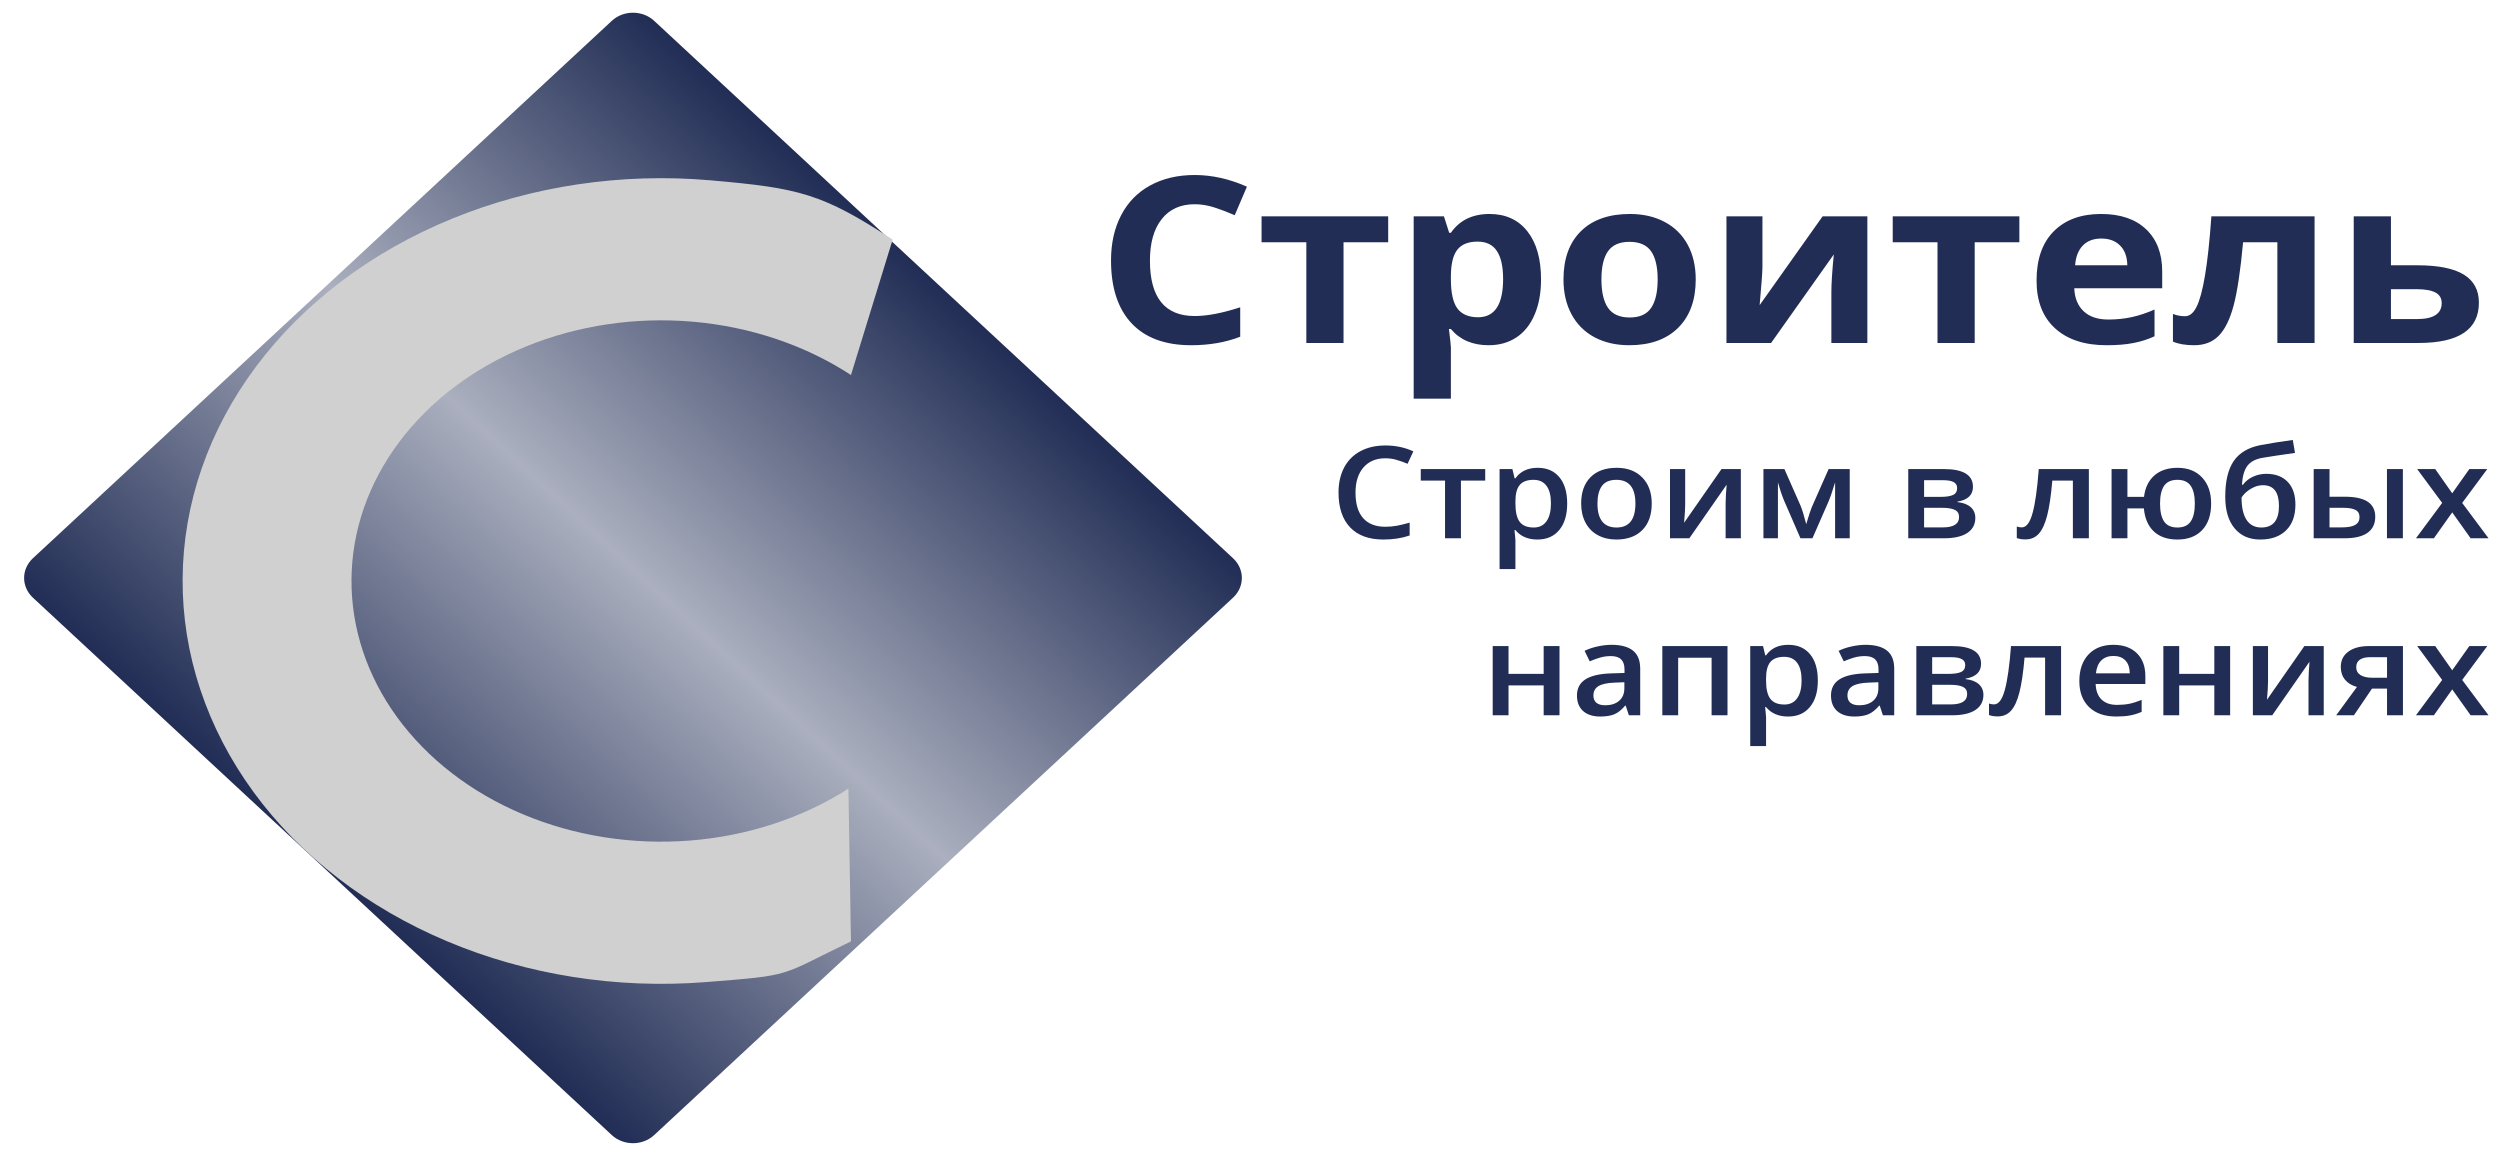 <svg width="186" height="86" viewBox="0 0 186 86" fill="none" xmlns="http://www.w3.org/2000/svg">
<path d="M91.739 41.534L48.673 1.553C47.801 0.743 46.387 0.743 45.515 1.553L2.448 41.534C1.576 42.344 1.576 43.656 2.448 44.466L45.515 84.447C46.387 85.257 47.801 85.257 48.673 84.447L91.739 44.466C92.612 43.656 92.612 42.344 91.739 41.534Z" fill="url(#paint0_linear_1184_3)"/>
<path d="M63.312 70.038C57.9 72.65 59.115 72.549 52.498 73.069C45.881 73.588 39.223 72.538 33.278 70.038C27.333 67.538 22.338 63.687 18.858 58.922C15.378 54.156 13.552 48.666 13.586 43.072C13.621 37.478 15.514 32.004 19.053 27.269C22.592 22.534 27.634 18.727 33.609 16.279C39.585 13.831 46.255 12.839 52.865 13.416C59.475 13.993 61.163 14.396 66.414 17.825L63.312 27.902C59.914 25.684 55.846 24.31 51.569 23.937C47.292 23.563 42.975 24.205 39.108 25.789C35.242 27.373 31.979 29.837 29.689 32.901C27.399 35.965 26.174 39.507 26.152 43.127C26.129 46.746 27.311 50.299 29.563 53.383C31.815 56.467 35.047 58.958 38.894 60.576C42.741 62.194 47.049 62.873 51.331 62.537C55.613 62.201 59.697 60.863 63.123 58.674L63.312 70.038Z" fill="#D0D0D0"/>
<path d="M88.886 15.195C87.828 15.195 87.008 15.566 86.427 16.308C85.846 17.043 85.555 18.071 85.555 19.391C85.555 22.138 86.666 23.512 88.886 23.512C89.818 23.512 90.946 23.295 92.272 22.863V25.053C91.183 25.475 89.967 25.685 88.623 25.685C86.693 25.685 85.216 25.143 84.194 24.059C83.171 22.97 82.66 21.408 82.66 19.375C82.66 18.094 82.911 16.973 83.413 16.013C83.916 15.046 84.636 14.308 85.573 13.797C86.518 13.28 87.622 13.021 88.886 13.021C90.175 13.021 91.47 13.311 92.771 13.889L91.863 16.013C91.367 15.793 90.868 15.602 90.366 15.44C89.863 15.277 89.37 15.195 88.886 15.195ZM103.281 16.097V18.026H99.959V25.517H97.191V18.026H93.86V16.097H103.281ZM110.751 25.685C109.559 25.685 108.624 25.284 107.946 24.48H107.801C107.897 25.267 107.946 25.722 107.946 25.846V29.662H105.178V16.097H107.429L107.819 17.319H107.946C108.593 16.386 109.553 15.92 110.823 15.92C112.021 15.92 112.959 16.35 113.637 17.209C114.315 18.069 114.653 19.262 114.653 20.79C114.653 21.796 114.493 22.669 114.172 23.41C113.858 24.152 113.407 24.716 112.82 25.104C112.233 25.492 111.543 25.685 110.751 25.685ZM109.934 17.976C109.25 17.976 108.751 18.172 108.436 18.566C108.121 18.953 107.958 19.596 107.946 20.495V20.773C107.946 21.784 108.106 22.509 108.427 22.947C108.754 23.385 109.268 23.604 109.97 23.604C111.21 23.604 111.831 22.655 111.831 20.756C111.831 19.829 111.676 19.136 111.367 18.675C111.065 18.209 110.587 17.976 109.934 17.976ZM119.146 20.79C119.146 21.723 119.309 22.427 119.636 22.905C119.969 23.382 120.507 23.621 121.252 23.621C121.99 23.621 122.519 23.385 122.84 22.913C123.167 22.436 123.33 21.728 123.33 20.79C123.33 19.858 123.167 19.158 122.84 18.692C122.513 18.226 121.978 17.993 121.233 17.993C120.495 17.993 119.963 18.226 119.636 18.692C119.309 19.153 119.146 19.852 119.146 20.79ZM126.162 20.79C126.162 22.323 125.726 23.523 124.855 24.388C123.984 25.253 122.77 25.685 121.215 25.685C120.241 25.685 119.382 25.489 118.638 25.096C117.893 24.697 117.321 24.127 116.922 23.385C116.523 22.644 116.323 21.779 116.323 20.79C116.323 19.251 116.756 18.054 117.621 17.201C118.486 16.347 119.703 15.92 121.27 15.92C122.244 15.92 123.103 16.116 123.847 16.51C124.592 16.903 125.163 17.468 125.562 18.203C125.962 18.939 126.162 19.801 126.162 20.79ZM131.126 16.097V19.821C131.126 20.214 131.057 21.175 130.917 22.703L135.601 16.097H138.931V25.517H136.254V21.759C136.254 21.091 136.315 20.147 136.436 18.928L131.77 25.517H128.448V16.097H131.126ZM150.24 16.097V18.026H146.918V25.517H144.15V18.026H140.819V16.097H150.24ZM156.339 17.748C155.752 17.748 155.293 17.922 154.96 18.271C154.627 18.613 154.437 19.102 154.388 19.737H158.272C158.26 19.102 158.082 18.613 157.737 18.271C157.392 17.922 156.926 17.748 156.339 17.748ZM156.73 25.685C155.096 25.685 153.819 25.267 152.9 24.43C151.98 23.593 151.52 22.408 151.52 20.874C151.52 19.296 151.943 18.077 152.791 17.218C153.644 16.352 154.821 15.92 156.321 15.92C157.755 15.92 158.872 16.299 159.67 17.057C160.469 17.816 160.868 18.863 160.868 20.2V21.447H154.325C154.355 22.177 154.588 22.748 155.024 23.158C155.459 23.568 156.07 23.773 156.857 23.773C157.468 23.773 158.045 23.714 158.59 23.596C159.135 23.478 159.704 23.29 160.297 23.031V25.02C159.812 25.244 159.295 25.41 158.744 25.517C158.194 25.629 157.522 25.685 156.73 25.685ZM172.204 25.517H169.436V18.026H166.886C166.692 20.133 166.456 21.706 166.178 22.745C165.899 23.778 165.527 24.528 165.061 24.994C164.602 25.455 163.996 25.685 163.246 25.685C162.605 25.685 162.079 25.596 161.667 25.416V23.36C161.964 23.472 162.26 23.528 162.556 23.528C162.901 23.528 163.189 23.298 163.419 22.837C163.655 22.377 163.863 21.61 164.045 20.537C164.232 19.459 164.393 17.979 164.526 16.097H172.204V25.517ZM177.886 19.737H179.837C181.398 19.737 182.554 19.967 183.304 20.428C184.055 20.888 184.43 21.585 184.43 22.517C184.43 24.517 182.935 25.517 179.946 25.517H175.118V16.097H177.886V19.737ZM181.662 22.551C181.662 22.186 181.504 21.922 181.19 21.759C180.875 21.596 180.406 21.515 179.783 21.515H177.886V23.739H179.819C181.047 23.739 181.662 23.343 181.662 22.551Z" fill="#212D55"/>
<path d="M103.067 34.097C102.378 34.097 101.837 34.324 101.442 34.777C101.047 35.23 100.85 35.856 100.85 36.654C100.85 37.489 101.039 38.121 101.417 38.549C101.798 38.977 102.348 39.191 103.067 39.191C103.378 39.191 103.679 39.164 103.97 39.108C104.261 39.049 104.563 38.974 104.878 38.884V39.839C104.302 40.041 103.65 40.141 102.921 40.141C101.848 40.141 101.024 39.84 100.449 39.238C99.874 38.633 99.586 37.768 99.586 36.645C99.586 35.937 99.725 35.317 100.002 34.787C100.283 34.256 100.688 33.849 101.216 33.567C101.745 33.284 102.365 33.143 103.077 33.143C103.826 33.143 104.518 33.289 105.153 33.581L104.722 34.507C104.474 34.399 104.212 34.304 103.934 34.223C103.661 34.139 103.371 34.097 103.067 34.097ZM110.5 34.898V35.755H108.694V40.048H107.511V35.755H105.705V34.898H110.5ZM114.382 40.141C113.68 40.141 113.135 39.907 112.747 39.438H112.677C112.724 39.873 112.747 40.137 112.747 40.23V42.339H111.569V34.898H112.522C112.548 34.995 112.603 35.224 112.687 35.587H112.747C113.115 35.066 113.667 34.805 114.402 34.805C115.094 34.805 115.633 35.038 116.017 35.504C116.405 35.969 116.599 36.623 116.599 37.464C116.599 38.305 116.402 38.962 116.007 39.434C115.616 39.906 115.074 40.141 114.382 40.141ZM114.097 35.699C113.628 35.699 113.286 35.827 113.068 36.081C112.854 36.336 112.747 36.742 112.747 37.301V37.464C112.747 38.091 112.854 38.546 113.068 38.828C113.282 39.108 113.631 39.247 114.117 39.247C114.525 39.247 114.839 39.092 115.059 38.782C115.28 38.471 115.39 38.029 115.39 37.455C115.39 36.877 115.28 36.441 115.059 36.146C114.842 35.848 114.521 35.699 114.097 35.699ZM122.889 37.464C122.889 38.305 122.657 38.962 122.192 39.434C121.727 39.906 121.08 40.141 120.251 40.141C119.733 40.141 119.274 40.033 118.877 39.816C118.478 39.598 118.173 39.286 117.958 38.88C117.745 38.473 117.638 38.001 117.638 37.464C117.638 36.629 117.868 35.977 118.33 35.508C118.791 35.04 119.442 34.805 120.281 34.805C121.083 34.805 121.718 35.046 122.187 35.527C122.655 36.005 122.889 36.651 122.889 37.464ZM118.851 37.464C118.851 38.653 119.325 39.247 120.271 39.247C121.207 39.247 121.675 38.653 121.675 37.464C121.675 36.288 121.203 35.699 120.261 35.699C119.766 35.699 119.406 35.851 119.182 36.156C118.962 36.46 118.851 36.896 118.851 37.464ZM125.377 34.898V37.538C125.377 37.846 125.35 38.297 125.297 38.894L128.08 34.898H129.519V40.048H128.386V37.455C128.386 37.312 128.394 37.081 128.411 36.761C128.431 36.441 128.448 36.208 128.461 36.062L125.687 40.048H124.248V34.898H125.377ZM134.385 39.001L134.45 38.777C134.587 38.315 134.706 37.959 134.806 37.711L136.05 34.898H137.62V40.048H136.531V35.89L136.441 36.17C136.291 36.669 136.164 37.037 136.06 37.273L134.846 40.048H133.954L132.74 37.255C132.573 36.851 132.419 36.396 132.278 35.89V40.048H131.2V34.898H132.76L133.963 37.627C134.071 37.879 134.211 38.336 134.385 39.001ZM146.789 36.216C146.789 36.825 146.406 37.192 145.64 37.32V37.357C146.068 37.404 146.396 37.529 146.623 37.734C146.851 37.939 146.964 38.204 146.964 38.53C146.964 39.018 146.763 39.393 146.362 39.657C145.964 39.918 145.384 40.048 144.622 40.048H141.974V34.898H144.612C146.063 34.898 146.789 35.338 146.789 36.216ZM145.755 38.465C145.755 38.217 145.652 38.041 145.444 37.939C145.237 37.834 144.926 37.781 144.511 37.781H143.152V39.238H144.542C145.351 39.238 145.755 38.98 145.755 38.465ZM145.61 36.309C145.61 36.104 145.523 35.957 145.349 35.867C145.179 35.774 144.923 35.727 144.582 35.727H143.152V36.966H144.406C144.801 36.966 145.1 36.919 145.304 36.826C145.508 36.73 145.61 36.558 145.61 36.309ZM155.411 40.048H154.222V35.755H152.692C152.599 36.86 152.471 37.723 152.311 38.344C152.154 38.965 151.946 39.418 151.689 39.704C151.435 39.989 151.104 40.132 150.696 40.132C150.438 40.132 150.223 40.098 150.049 40.03V39.173C150.172 39.216 150.296 39.238 150.42 39.238C150.761 39.238 151.028 38.883 151.223 38.172C151.42 37.458 151.574 36.367 151.684 34.898H155.411V40.048ZM164.509 37.464C164.509 38.308 164.287 38.967 163.842 39.438C163.4 39.907 162.784 40.141 161.991 40.141C161.262 40.141 160.682 39.943 160.251 39.545C159.823 39.145 159.574 38.572 159.503 37.827H158.28V40.048H157.101V34.898H158.28V36.966H159.514C159.597 36.283 159.855 35.752 160.286 35.373C160.72 34.995 161.296 34.805 162.011 34.805C162.78 34.805 163.389 35.046 163.837 35.527C164.285 36.005 164.509 36.651 164.509 37.464ZM160.707 37.464C160.707 38.051 160.807 38.495 161.008 38.796C161.212 39.097 161.543 39.247 162.001 39.247C162.456 39.247 162.786 39.097 162.99 38.796C163.194 38.495 163.295 38.051 163.295 37.464C163.295 36.883 163.194 36.444 162.99 36.146C162.786 35.848 162.456 35.699 162.001 35.699C161.543 35.699 161.212 35.848 161.008 36.146C160.807 36.444 160.707 36.883 160.707 37.464ZM165.558 36.956C165.558 35.808 165.766 34.925 166.184 34.307C166.606 33.689 167.274 33.292 168.191 33.115C168.883 32.985 169.68 32.857 170.583 32.733L170.748 33.697C169.652 33.852 168.85 33.973 168.341 34.06C167.816 34.15 167.436 34.35 167.203 34.661C166.972 34.971 166.838 35.438 166.801 36.062H166.876C167.067 35.805 167.316 35.606 167.624 35.467C167.931 35.324 168.261 35.252 168.612 35.252C169.294 35.252 169.826 35.453 170.207 35.853C170.588 36.253 170.779 36.815 170.779 37.538C170.779 38.367 170.546 39.008 170.082 39.462C169.62 39.915 168.98 40.141 168.16 40.141C167.348 40.141 166.711 39.862 166.25 39.303C165.788 38.745 165.558 37.962 165.558 36.956ZM168.241 39.247C169.117 39.247 169.555 38.714 169.555 37.646C169.555 36.615 169.159 36.1 168.366 36.1C168.149 36.1 167.938 36.143 167.734 36.23C167.53 36.317 167.341 36.432 167.167 36.575C166.997 36.717 166.865 36.865 166.771 37.017C166.771 37.75 166.896 38.305 167.147 38.684C167.398 39.06 167.763 39.247 168.241 39.247ZM173.316 36.956H174.44C175.216 36.956 175.79 37.081 176.16 37.329C176.532 37.577 176.718 37.95 176.718 38.447C176.718 38.977 176.523 39.378 176.135 39.648C175.751 39.915 175.186 40.048 174.44 40.048H172.138V34.898H173.316V36.956ZM175.548 38.474C175.548 38.217 175.445 38.037 175.238 37.934C175.034 37.832 174.739 37.781 174.355 37.781H173.316V39.238H174.204C174.679 39.238 175.022 39.176 175.232 39.052C175.443 38.928 175.548 38.735 175.548 38.474ZM178.774 40.048H177.59V34.898H178.774V40.048ZM181.698 37.417L179.837 34.898H181.181L182.445 36.7L183.719 34.898H185.054L183.187 37.417L185.148 40.048H183.815L182.445 38.121L181.081 40.048H179.747L181.698 37.417ZM112.235 48.067V50.135H114.849V48.067H116.027V53.217H114.849V50.996H112.235V53.217H111.057V48.067H112.235ZM121.189 53.217L120.953 52.5H120.913C120.645 52.814 120.376 53.028 120.105 53.143C119.834 53.255 119.487 53.31 119.062 53.31C118.517 53.31 118.09 53.174 117.783 52.901C117.479 52.627 117.326 52.241 117.326 51.742C117.326 51.211 117.539 50.81 117.963 50.54C118.388 50.27 119.035 50.123 119.905 50.098L120.862 50.069V49.795C120.862 49.466 120.779 49.221 120.612 49.059C120.448 48.895 120.192 48.813 119.845 48.813C119.56 48.813 119.287 48.851 119.027 48.929C118.766 49.007 118.515 49.098 118.274 49.203L117.893 48.421C118.194 48.275 118.523 48.166 118.881 48.09C119.239 48.013 119.577 47.974 119.894 47.974C120.6 47.974 121.132 48.117 121.49 48.403C121.851 48.688 122.031 49.137 122.031 49.748V53.217H121.189ZM119.433 52.472C119.861 52.472 120.204 52.362 120.461 52.142C120.722 51.918 120.853 51.606 120.853 51.206V50.759L120.14 50.787C119.585 50.805 119.181 50.892 118.926 51.048C118.675 51.2 118.55 51.434 118.55 51.751C118.55 51.98 118.624 52.159 118.771 52.286C118.918 52.41 119.139 52.472 119.433 52.472ZM128.526 48.067V53.217H127.343V48.933H124.855V53.217H123.677V48.067H128.526ZM133.031 53.31C132.329 53.31 131.783 53.076 131.395 52.608H131.325C131.372 53.042 131.395 53.306 131.395 53.399V55.508H130.217V48.067H131.17C131.197 48.164 131.252 48.393 131.335 48.757H131.395C131.763 48.235 132.315 47.974 133.051 47.974C133.743 47.974 134.281 48.207 134.666 48.673C135.054 49.139 135.247 49.792 135.247 50.633C135.247 51.474 135.05 52.131 134.656 52.602C134.265 53.075 133.723 53.31 133.031 53.31ZM132.745 48.868C132.277 48.868 131.934 48.996 131.717 49.25C131.502 49.505 131.395 49.911 131.395 50.47V50.633C131.395 51.26 131.502 51.715 131.717 51.997C131.93 52.277 132.28 52.416 132.765 52.416C133.173 52.416 133.487 52.261 133.708 51.951C133.929 51.64 134.039 51.198 134.039 50.624C134.039 50.046 133.929 49.61 133.708 49.315C133.49 49.017 133.169 48.868 132.745 48.868ZM140.088 53.217L139.852 52.5H139.812C139.544 52.814 139.275 53.028 139.004 53.143C138.734 53.255 138.386 53.31 137.961 53.31C137.416 53.31 136.99 53.174 136.682 52.901C136.378 52.627 136.226 52.241 136.226 51.742C136.226 51.211 136.438 50.81 136.863 50.54C137.287 50.27 137.934 50.123 138.804 50.098L139.762 50.069V49.795C139.762 49.466 139.678 49.221 139.511 49.059C139.347 48.895 139.091 48.813 138.743 48.813C138.459 48.813 138.187 48.851 137.926 48.929C137.665 49.007 137.414 49.098 137.174 49.203L136.792 48.421C137.093 48.275 137.423 48.166 137.781 48.09C138.138 48.013 138.476 47.974 138.794 47.974C139.499 47.974 140.031 48.117 140.389 48.403C140.75 48.688 140.93 49.137 140.93 49.748V53.217H140.088ZM138.332 52.472C138.76 52.472 139.103 52.362 139.36 52.142C139.621 51.918 139.751 51.606 139.751 51.206V50.759L139.039 50.787C138.484 50.805 138.08 50.892 137.826 51.048C137.575 51.2 137.45 51.434 137.45 51.751C137.45 51.98 137.523 52.159 137.67 52.286C137.817 52.41 138.038 52.472 138.332 52.472ZM147.391 49.385C147.391 49.994 147.008 50.361 146.242 50.489V50.526C146.67 50.573 146.998 50.699 147.225 50.903C147.452 51.108 147.566 51.373 147.566 51.699C147.566 52.187 147.366 52.563 146.964 52.826C146.566 53.087 145.986 53.217 145.224 53.217H142.575V48.067H145.214C146.665 48.067 147.391 48.507 147.391 49.385ZM146.357 51.634C146.357 51.386 146.254 51.211 146.046 51.108C145.839 51.003 145.528 50.95 145.114 50.95H143.754V52.407H145.143C145.953 52.407 146.357 52.149 146.357 51.634ZM146.212 49.478C146.212 49.273 146.125 49.126 145.951 49.036C145.78 48.943 145.525 48.896 145.183 48.896H143.754V50.135H145.008C145.403 50.135 145.702 50.088 145.906 49.995C146.11 49.899 146.212 49.727 146.212 49.478ZM153.344 53.217H152.155V48.924H150.626C150.532 50.029 150.405 50.892 150.244 51.513C150.087 52.134 149.88 52.587 149.623 52.873C149.368 53.158 149.038 53.301 148.63 53.301C148.372 53.301 148.156 53.267 147.982 53.199V52.342C148.106 52.386 148.23 52.407 148.354 52.407C148.695 52.407 148.962 52.052 149.156 51.341C149.354 50.627 149.507 49.536 149.618 48.067H153.344V53.217ZM157.457 53.31C156.594 53.31 155.919 53.078 155.431 52.612C154.946 52.143 154.703 51.499 154.703 50.68C154.703 49.838 154.929 49.177 155.38 48.696C155.832 48.215 156.452 47.974 157.242 47.974C157.974 47.974 158.552 48.181 158.977 48.594C159.402 49.007 159.614 49.575 159.614 50.298V50.889H155.917C155.934 51.389 156.079 51.774 156.354 52.044C156.628 52.311 157.014 52.444 157.512 52.444C157.84 52.444 158.144 52.416 158.425 52.361C158.709 52.301 159.014 52.205 159.338 52.072V52.961C159.05 53.088 158.759 53.179 158.465 53.231C158.171 53.284 157.835 53.31 157.457 53.31ZM157.242 48.803C156.867 48.803 156.566 48.913 156.339 49.134C156.115 49.354 155.981 49.675 155.937 50.098H158.455C158.448 49.672 158.338 49.351 158.124 49.134C157.91 48.913 157.616 48.803 157.242 48.803ZM162.132 48.067V50.135H164.745V48.067H165.923V53.217H164.745V50.996H162.132V53.217H160.953V48.067H162.132ZM168.742 48.067V50.708C168.742 51.015 168.716 51.467 168.662 52.063L171.446 48.067H172.886V53.217H171.752V50.624C171.752 50.481 171.76 50.25 171.777 49.93C171.797 49.61 171.814 49.377 171.827 49.232L169.054 53.217H167.614V48.067H168.742ZM175.132 53.217H173.813L175.358 51.108C174.983 51.009 174.689 50.832 174.475 50.577C174.261 50.32 174.154 50.001 174.154 49.623C174.154 49.135 174.342 48.755 174.716 48.482C175.091 48.205 175.602 48.067 176.251 48.067H178.779V53.217H177.595V51.234H176.476L175.132 53.217ZM175.303 49.632C175.303 49.896 175.41 50.094 175.624 50.228C175.841 50.358 176.132 50.424 176.496 50.424H177.595V48.896H176.311C175.99 48.896 175.741 48.96 175.564 49.087C175.39 49.214 175.303 49.396 175.303 49.632ZM181.698 50.587L179.837 48.067H181.181L182.445 49.869L183.719 48.067H185.054L183.187 50.587L185.148 53.217H183.815L182.445 51.29L181.081 53.217H179.747L181.698 50.587Z" fill="#212D55"/>
<defs>
<linearGradient id="paint0_linear_1184_3" x1="70.206" y1="21.544" x2="27.412" y2="67.641" gradientUnits="userSpaceOnUse">
<stop stop-color="#212D55"/>
<stop offset="0.492" stop-color="#212D55" stop-opacity="0.38"/>
<stop offset="1" stop-color="#212D55"/>
</linearGradient>
</defs>
</svg>
